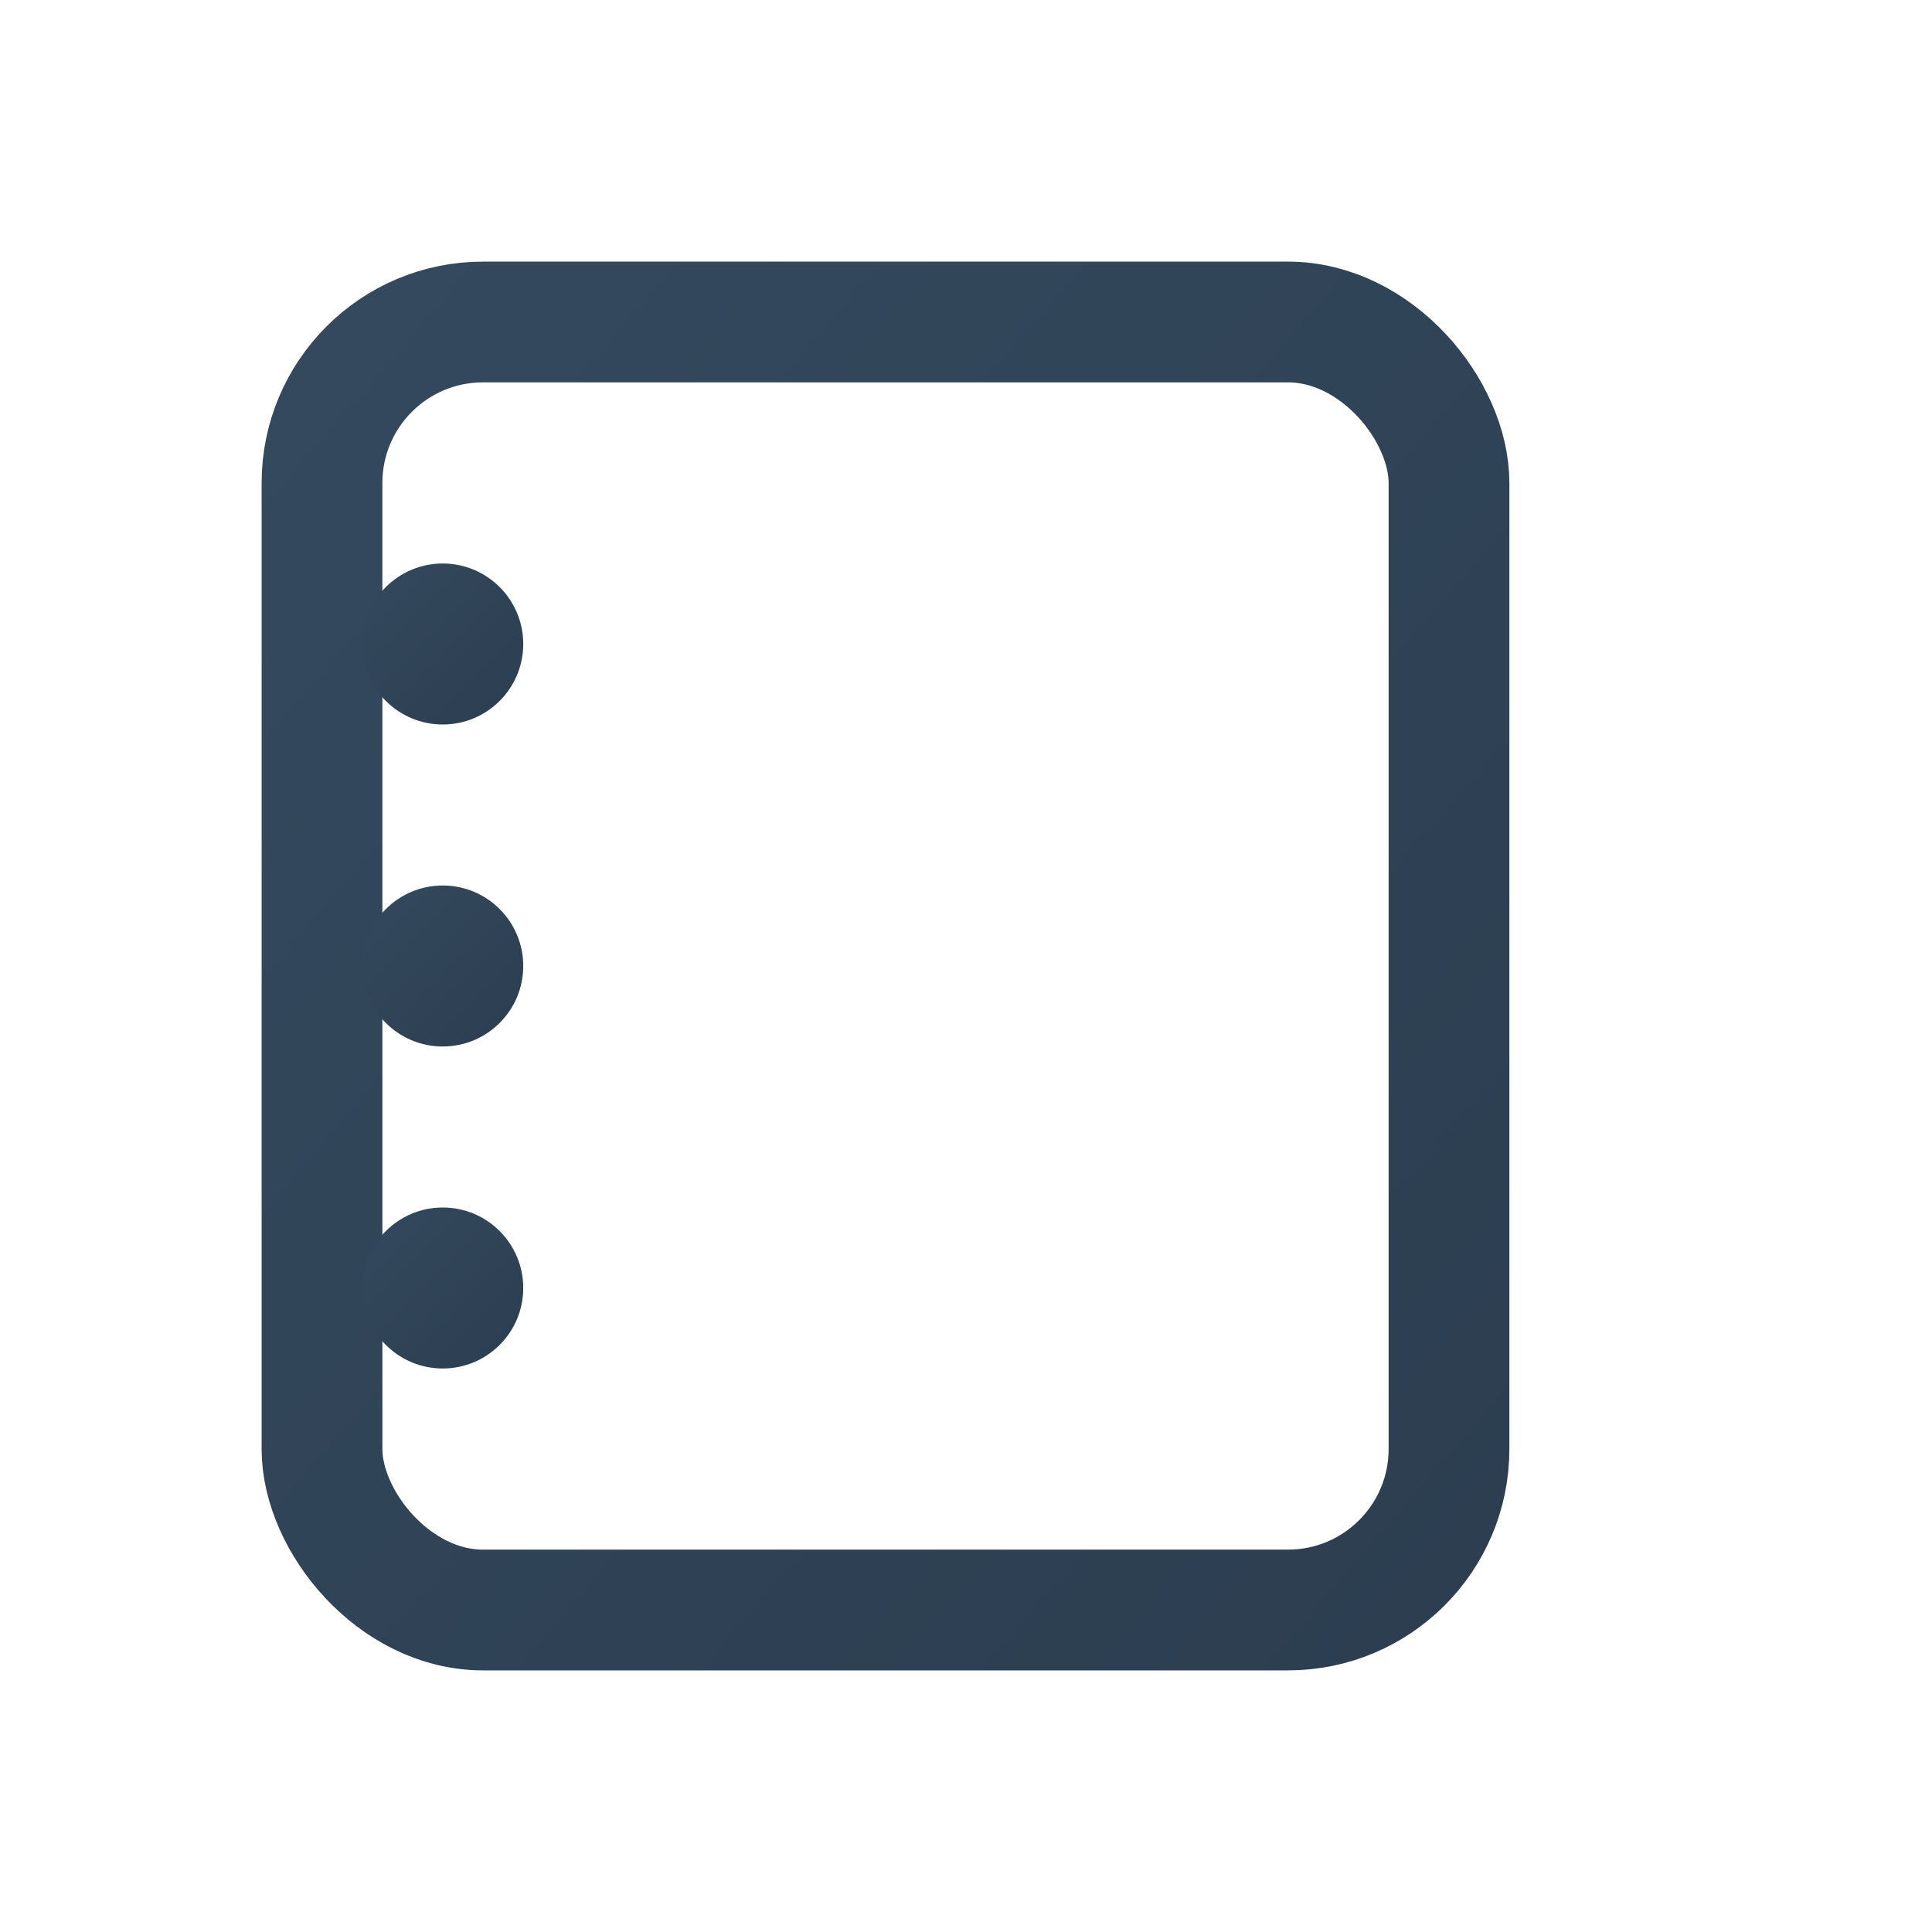 <svg width="24" height="24" viewBox="0 0 24 24" xmlns="http://www.w3.org/2000/svg">
  <defs>
    <linearGradient id="listGradient" x1="0%" y1="0%" x2="100%" y2="100%">
      <stop offset="0%" style="stop-color:#34495e"/>
      <stop offset="100%" style="stop-color:#2c3e50"/>
    </linearGradient>
  </defs>

  <!-- Document stack -->
  <rect x="4" y="4" width="14" height="16" rx="2" fill="none" stroke="url(#listGradient)" stroke-width="1.5"/>

  <!-- List lines -->
  <line x1="7" y1="8" x2="15" y2="8" stroke="url(#listGradient)" stroke-width="1.5" stroke-linecap="round"/>
  <line x1="7" y1="12" x2="15" y2="12" stroke="url(#listGradient)" stroke-width="1.5" stroke-linecap="round"/>
  <line x1="7" y1="16" x2="13" y2="16" stroke="url(#listGradient)" stroke-width="1.5" stroke-linecap="round"/>

  <!-- List dots -->
  <circle cx="5.5" cy="8" r="1" fill="url(#listGradient)"/>
  <circle cx="5.5" cy="12" r="1" fill="url(#listGradient)"/>
  <circle cx="5.5" cy="16" r="1" fill="url(#listGradient)"/>
</svg>